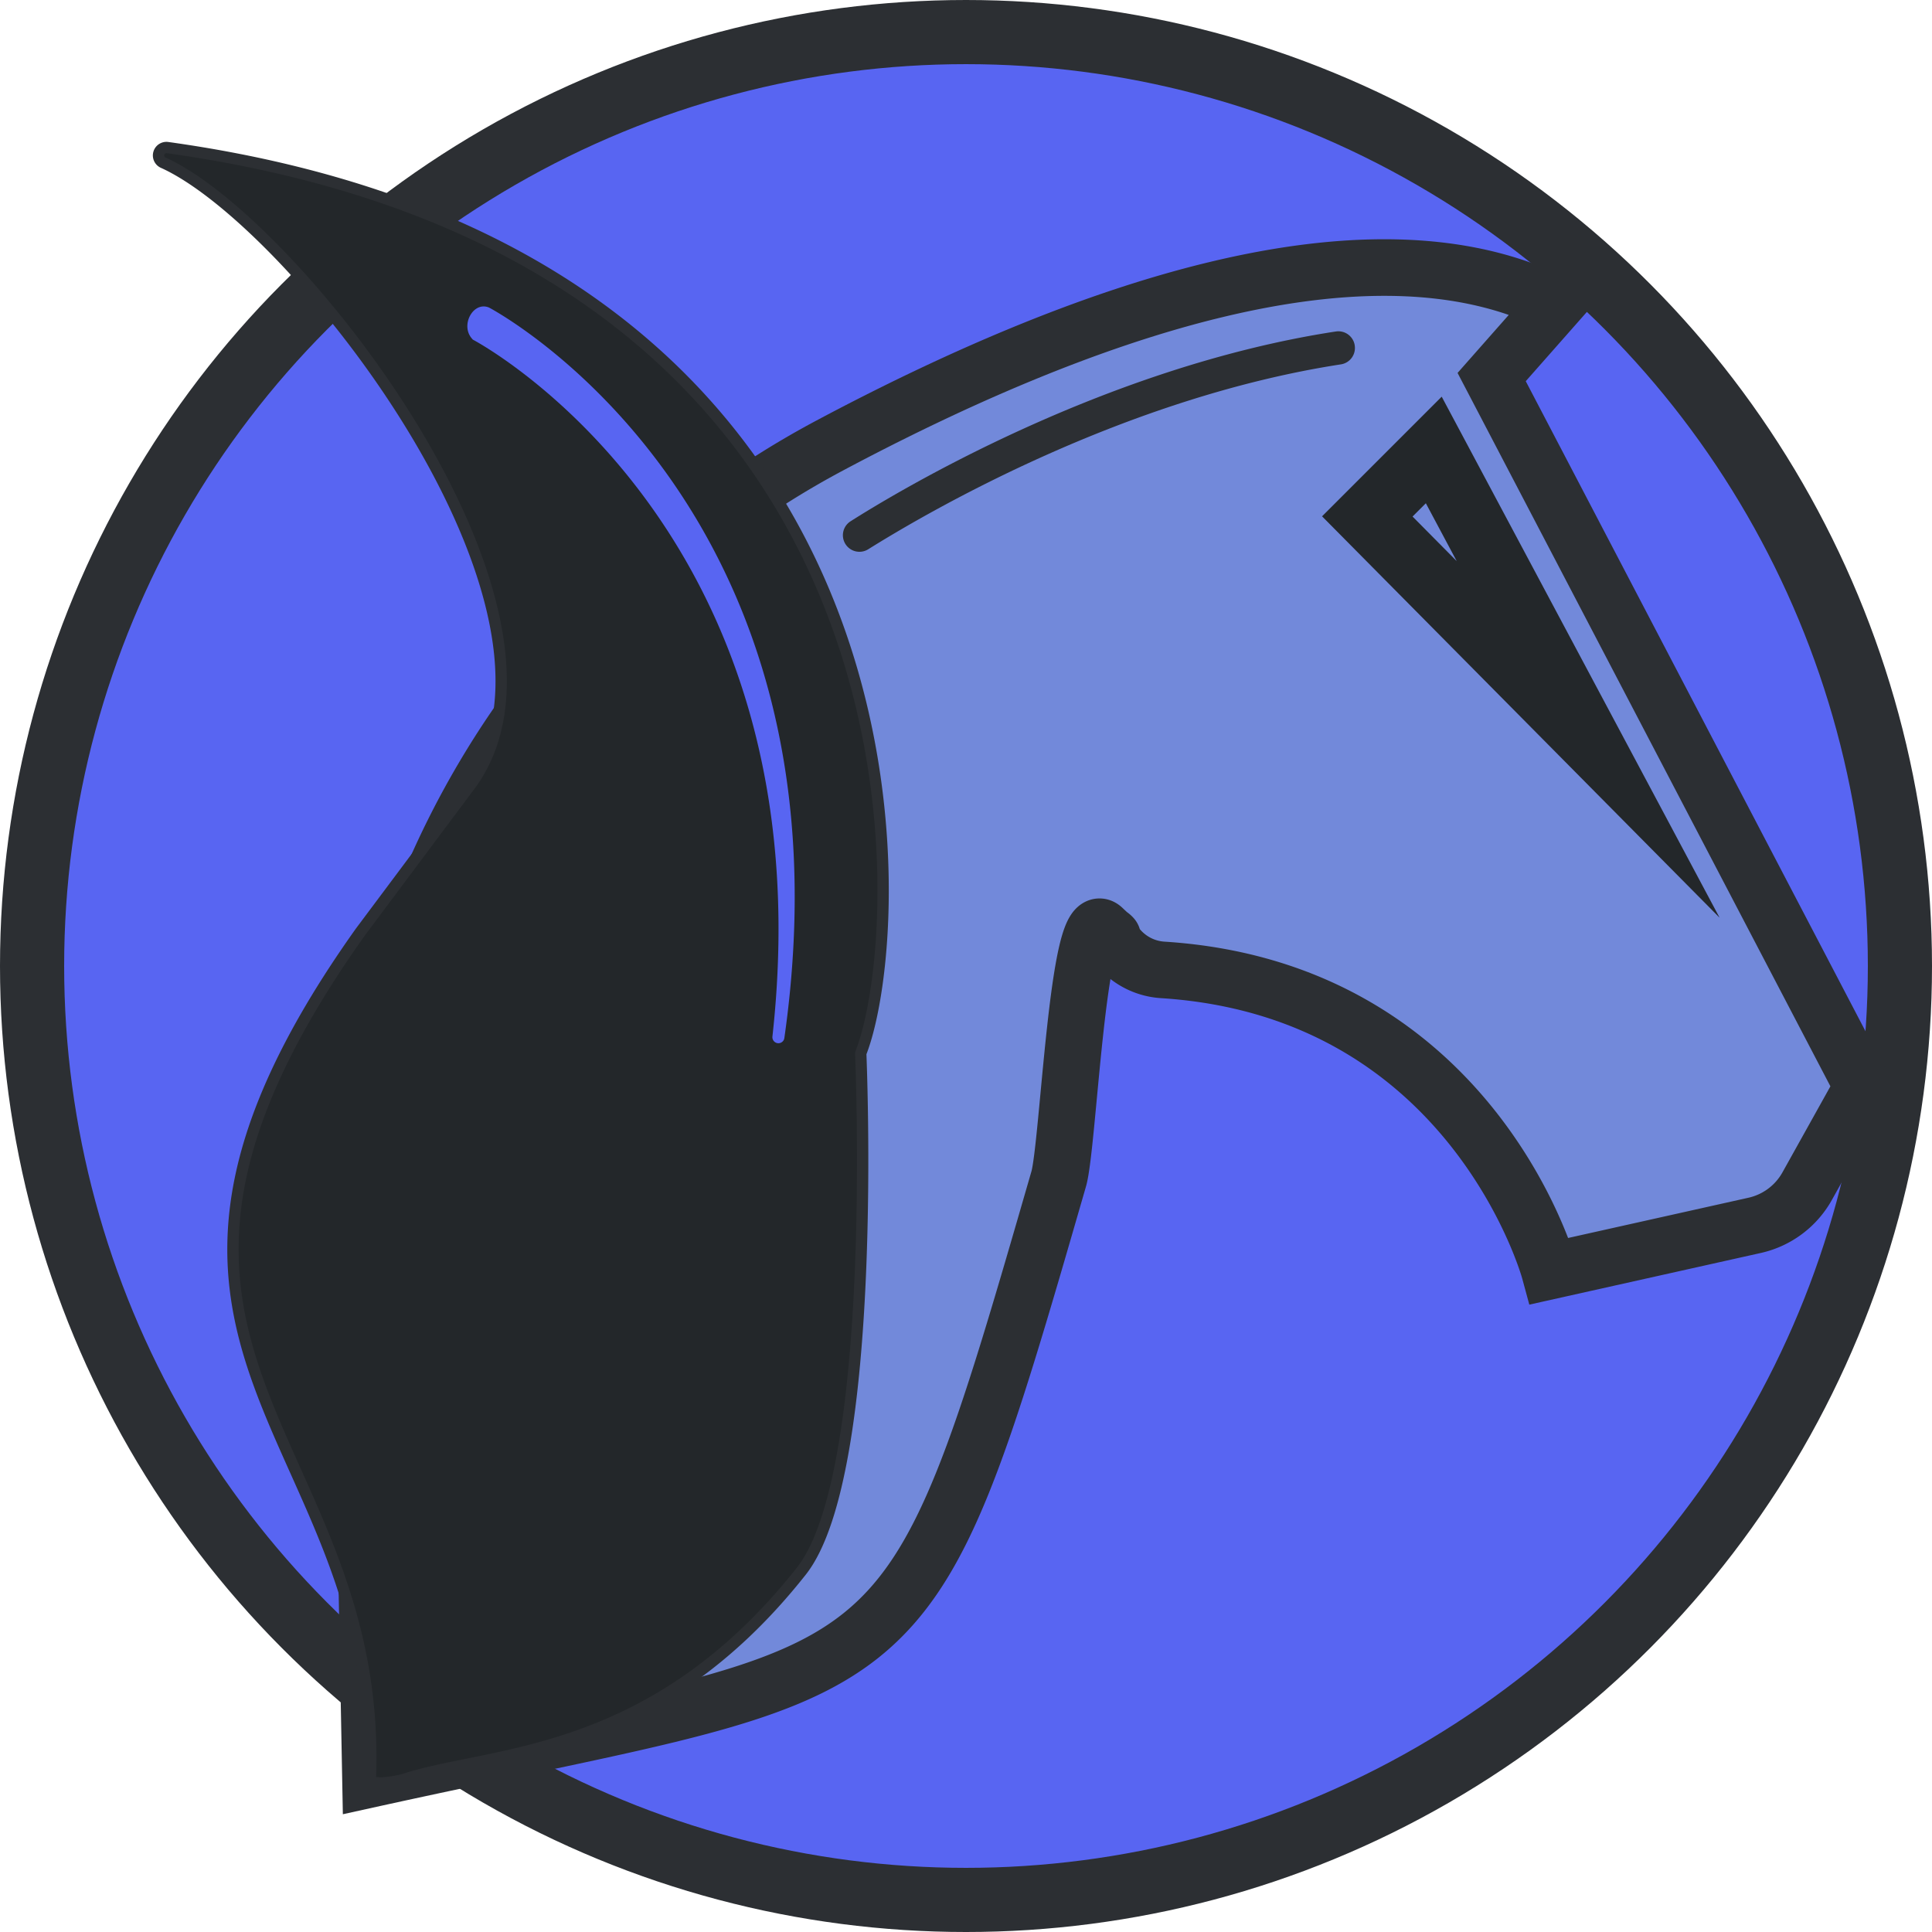 <svg xmlns="http://www.w3.org/2000/svg" viewBox="0 0 1024 1024"><circle cx="512" cy="512" r="495" style="fill:#5865f2;stroke:#2c2f33;stroke-miterlimit:10;stroke-width:34px"/><path d="M824.7,161.22l-34.09,38.63L987.2,576l-29.36,52.68A42.49,42.49,0,0,1,930,649.46L821.29,673.72s-40.5-149.23-205.12-159.66a33.53,33.53,0,0,1-24.56-13.26c-9.46-12.57,5.15,2.8-7-8.72-13.42-12.69-18.34,115-23.47,132.77C479.14,908.54,487,879,196.37,943L191,659.62A469.65,469.65,0,0,1,439.66,236.19C571.17,166.16,724.76,111,824.7,161.22Z" transform="translate(0)" style="fill:#7289da;stroke:#2c2f33;stroke-miterlimit:10;stroke-width:30px"/><polygon points="759.93 238.49 724.7 273.72 841.75 391.9 759.93 238.49" style="fill:#7289da;stroke:#23272a;stroke-miterlimit:10;stroke-width:34px"/><path d="M456.22,558.23c26.07-66,46.27-422.34-367.4-480a4.2,4.2,0,0,0-2.29,8c69.94,31.46,229.7,236,163.28,329.08-.15.22-58.8,78.68-58.95,78.89C32.66,716.9,203.61,757.88,196.29,943c-.15,3.82,14.54,1.2,18.18,0,45.74-15,131.14-10.16,210.23-110.23C466.18,780.32,456.12,558.47,456.22,558.23Z" transform="translate(0)" style="fill:#23272a;stroke:#2c2f33;stroke-miterlimit:10;stroke-width:6px"/><path d="M250.6,180s188.8,98.7,158.8,369.42a3.19,3.19,0,0,0,6,1.8h0a3.31,3.31,0,0,0,.32-1C456.23,266,259.18,163,259.18,163h0c-8.35-3.44-15.2,9.22-9.19,16.28Z" transform="translate(0)" style="fill:#5865f2"/><path d="M450.81,276.3C474.87,261,584.91,194.52,708,175.7a8.79,8.79,0,0,1,10,7.11l0,.08a8.77,8.77,0,0,1-7.3,10.23c-114.33,17.64-217.34,77.25-250.52,98a8.77,8.77,0,0,1-13.31-6h0A8.75,8.75,0,0,1,450.81,276.3Z" transform="translate(0)" style="fill:#2c2f33"/></svg>